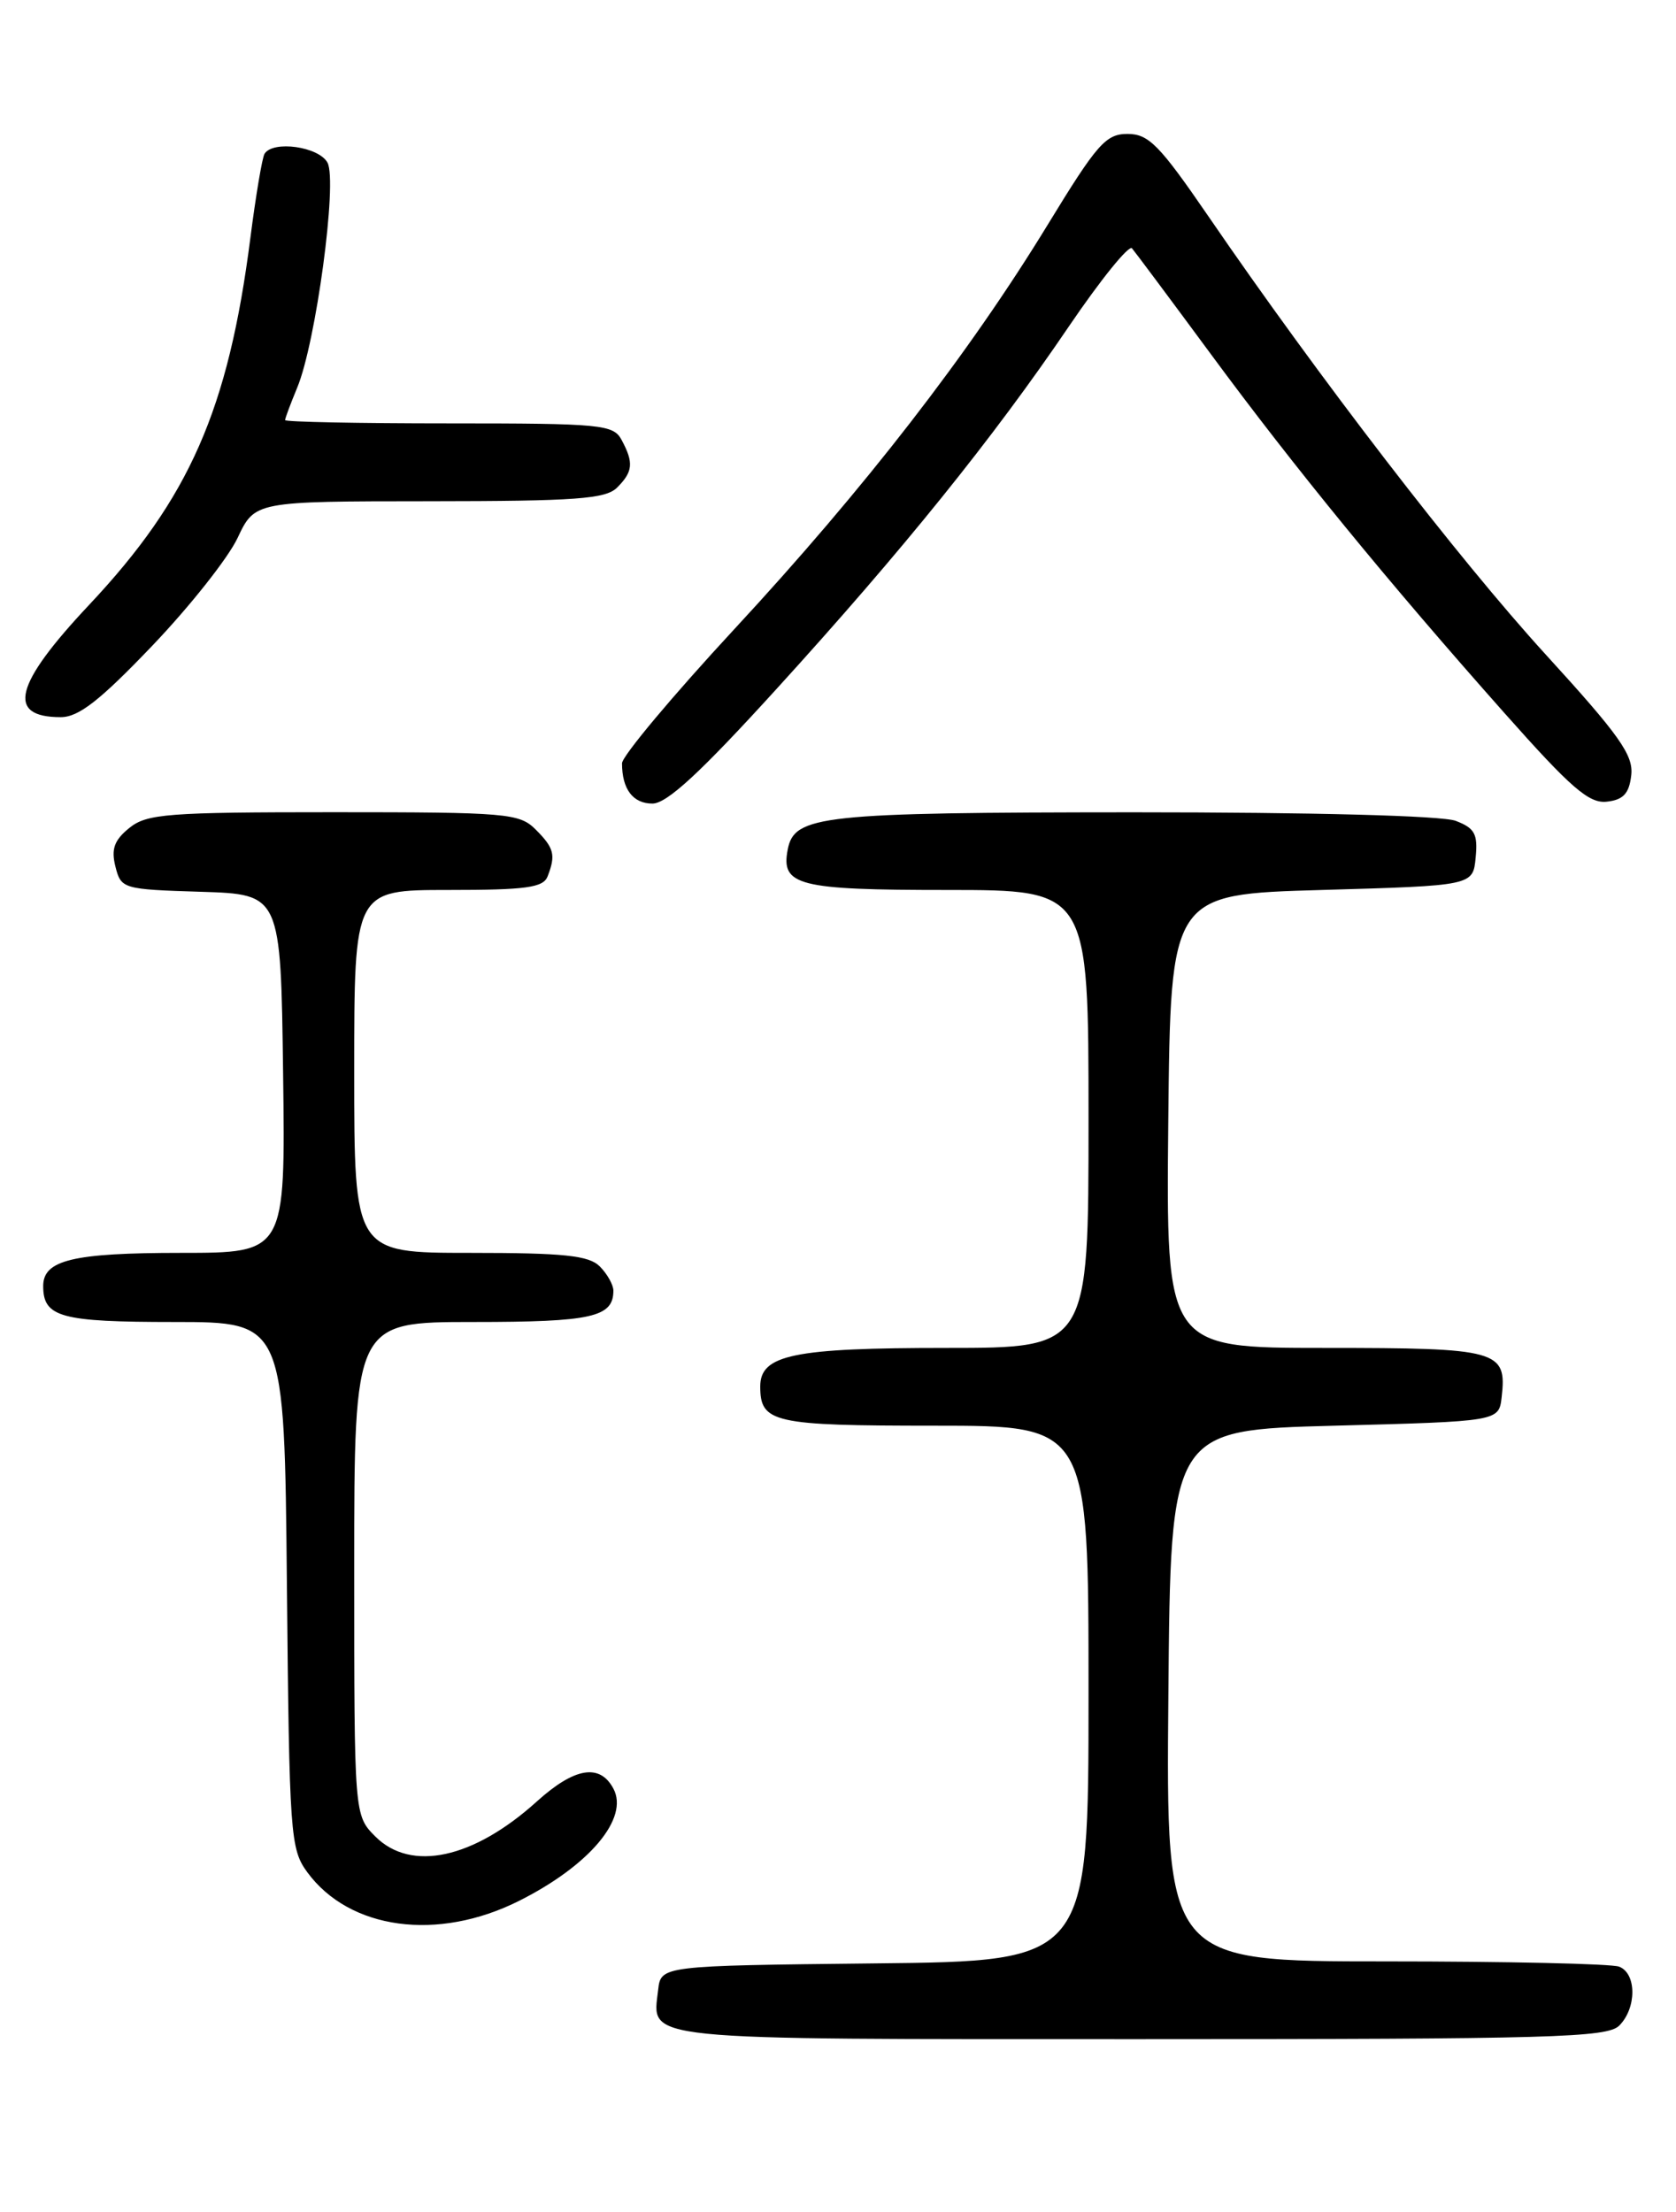 <?xml version="1.0" encoding="UTF-8" standalone="no"?>
<!DOCTYPE svg PUBLIC "-//W3C//DTD SVG 1.1//EN" "http://www.w3.org/Graphics/SVG/1.1/DTD/svg11.dtd" >
<svg xmlns="http://www.w3.org/2000/svg" xmlns:xlink="http://www.w3.org/1999/xlink" version="1.1" viewBox="0 0 194 256">
 <g >
 <path fill="currentColor"
d=" M 187.43 234.43 C 189.46 232.40 189.45 228.39 187.42 227.61 C 186.55 227.27 174.39 227.00 160.40 227.00 C 134.97 227.00 134.97 227.00 135.24 196.25 C 135.50 165.50 135.50 165.50 154.50 165.00 C 173.50 164.50 173.50 164.50 173.82 161.69 C 174.44 156.27 173.46 156.00 153.36 156.00 C 134.97 156.00 134.97 156.00 135.23 129.75 C 135.50 103.50 135.50 103.50 153.00 103.00 C 170.50 102.50 170.50 102.50 170.81 99.25 C 171.08 96.52 170.70 95.84 168.50 95.00 C 166.93 94.40 151.91 94.01 131.18 94.01 C 95.03 94.03 91.94 94.36 91.18 98.32 C 90.37 102.49 92.38 103.00 109.62 103.00 C 126.00 103.00 126.00 103.00 126.00 129.50 C 126.00 156.00 126.00 156.00 109.55 156.00 C 91.84 156.00 88.00 156.79 88.00 160.46 C 88.00 164.67 89.49 165.00 108.20 165.00 C 126.00 165.00 126.00 165.00 126.00 195.98 C 126.00 226.97 126.00 226.97 101.25 227.23 C 76.50 227.50 76.50 227.50 76.18 230.31 C 75.50 236.22 73.34 236.00 132.05 236.00 C 179.63 236.00 186.04 235.82 187.43 234.43 Z  M 60.07 220.00 C 68.23 215.91 72.84 210.43 71.00 207.00 C 69.43 204.06 66.50 204.55 62.14 208.49 C 54.80 215.12 47.59 216.68 43.45 212.55 C 41.00 210.09 41.00 210.09 41.00 181.55 C 41.00 153.00 41.00 153.00 54.80 153.00 C 68.51 153.00 71.00 152.44 71.00 149.37 C 71.00 148.70 70.29 147.44 69.43 146.57 C 68.16 145.30 65.30 145.00 54.43 145.00 C 41.00 145.00 41.00 145.00 41.00 124.00 C 41.00 103.00 41.00 103.00 51.89 103.00 C 60.90 103.00 62.89 102.73 63.39 101.42 C 64.35 98.94 64.14 98.14 62.00 96.00 C 60.12 94.12 58.67 94.00 38.61 94.00 C 19.37 94.00 16.99 94.18 14.96 95.83 C 13.22 97.24 12.85 98.27 13.36 100.29 C 14.01 102.87 14.21 102.93 23.26 103.21 C 32.50 103.50 32.50 103.50 32.77 124.25 C 33.04 145.00 33.04 145.00 20.95 145.00 C 8.43 145.00 5.00 145.83 5.00 148.84 C 5.00 152.45 7.02 153.00 20.16 153.00 C 32.92 153.00 32.92 153.00 33.21 183.43 C 33.49 212.39 33.60 213.99 35.57 216.68 C 40.46 223.34 50.66 224.72 60.07 220.00 Z  M 89.87 79.75 C 104.50 63.68 114.94 50.73 123.75 37.74 C 127.40 32.37 130.67 28.32 131.03 28.74 C 131.39 29.16 135.50 34.67 140.17 41.00 C 149.84 54.12 160.62 67.29 174.14 82.52 C 181.86 91.22 183.94 93.02 186.00 92.78 C 187.90 92.57 188.58 91.84 188.82 89.72 C 189.09 87.40 187.46 85.10 178.89 75.72 C 168.82 64.68 152.65 43.69 139.85 25.00 C 134.21 16.78 132.96 15.50 130.51 15.50 C 128.00 15.50 126.98 16.66 121.28 26.00 C 112.15 40.95 100.05 56.57 85.02 72.79 C 77.86 80.52 72.00 87.52 72.00 88.34 C 72.00 91.33 73.26 93.00 75.52 93.00 C 77.20 93.00 81.07 89.42 89.87 79.75 Z  M 17.61 74.75 C 21.95 70.21 26.40 64.59 27.50 62.26 C 29.50 58.02 29.50 58.02 49.68 58.01 C 66.68 58.00 70.10 57.75 71.43 56.43 C 73.27 54.59 73.37 53.56 71.96 50.93 C 71.00 49.13 69.69 49.00 51.96 49.00 C 41.53 49.00 33.00 48.83 33.00 48.62 C 33.00 48.41 33.63 46.73 34.40 44.87 C 36.57 39.67 39.08 21.02 37.91 18.83 C 36.92 16.97 31.60 16.22 30.62 17.80 C 30.35 18.24 29.61 22.63 28.98 27.55 C 26.43 47.42 21.93 57.65 10.32 70.00 C 1.65 79.22 0.69 83.00 7.03 83.00 C 9.10 83.00 11.55 81.09 17.61 74.75 Z "/>
</g>
</svg>